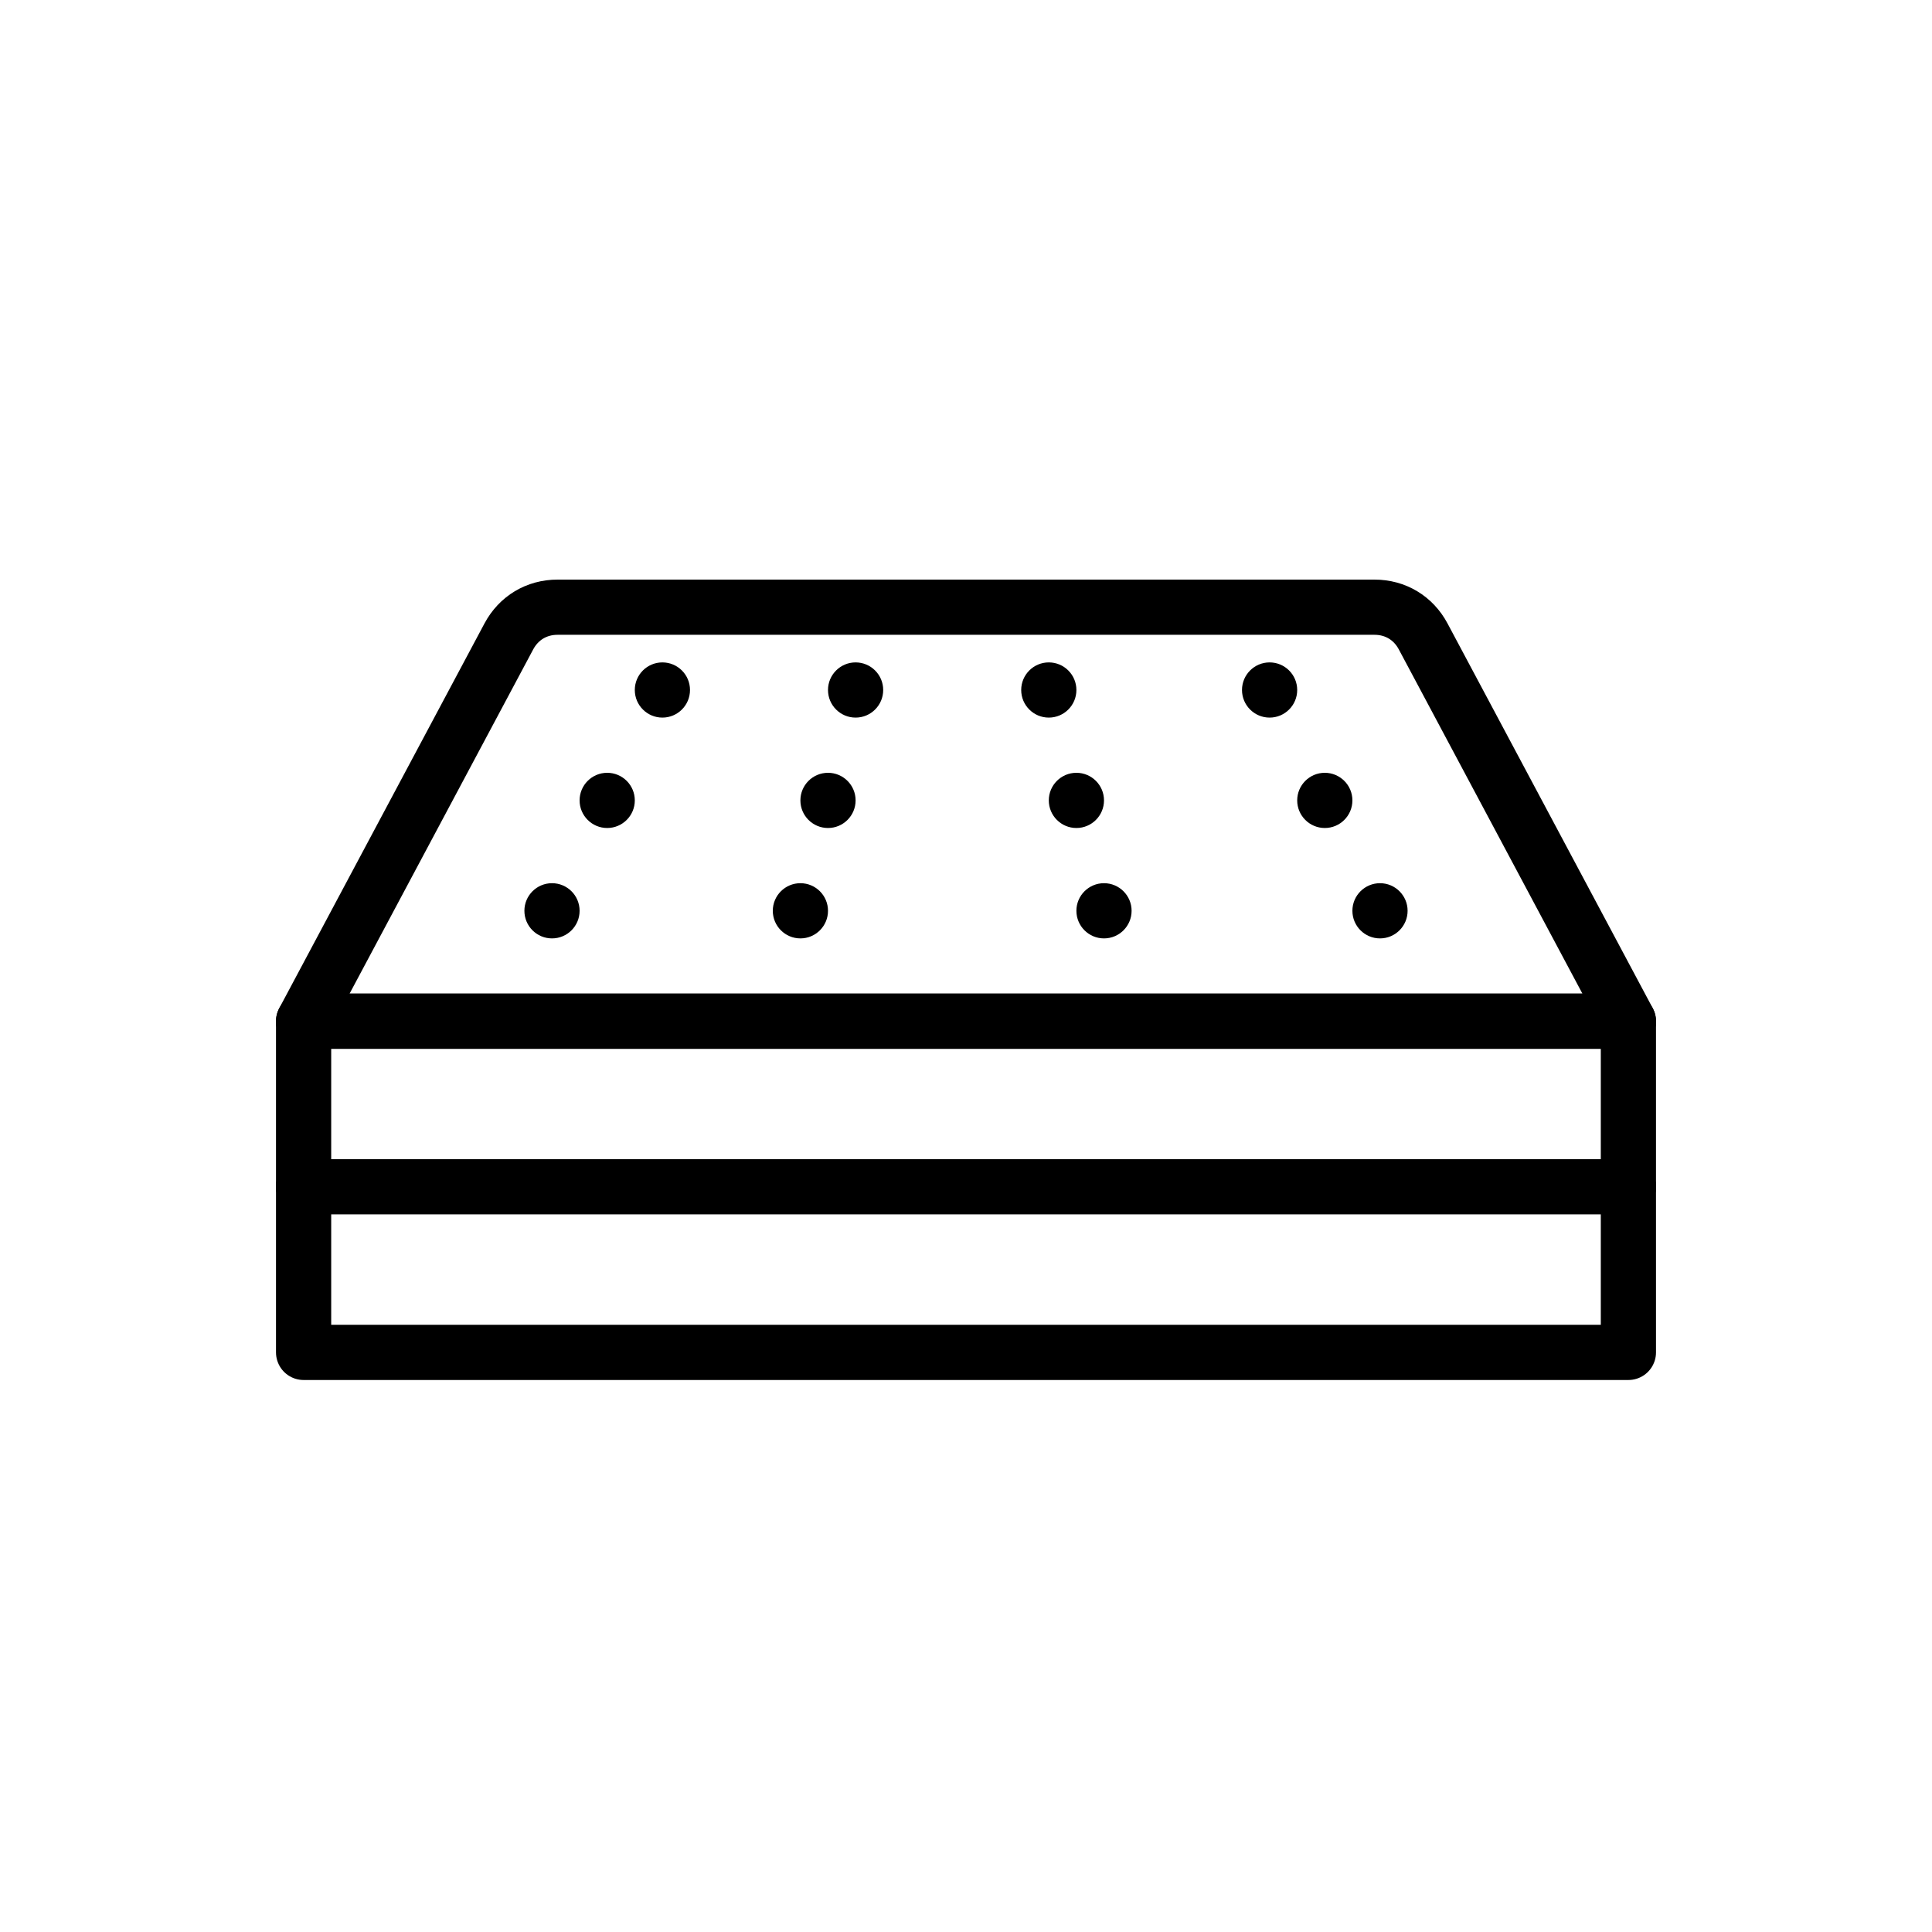<svg xmlns="http://www.w3.org/2000/svg" viewBox="0 0 70 70">
	<g fill="none" stroke="#000" stroke-width="2" stroke-linecap="round" stroke-linejoin="round">
		<g>
			<path d="M 20.201,22 H 49.8 c 0.758,0 1.408,0.39 1.764,1.059 L 59,37 H 11 L 18.436,23.059 C 18.793,22.39 19.443,22 20.201,22 Z" />
			<rect x="11" y="37" width="48" height="12" />
			<line x1="11" y1="43" x2="59" y2="43" />
		</g>
		<g fill="#000000" stroke-width="0">
			<circle cx="24" cy="25" r="1" />
			<circle cx="31" cy="25" r="1" />
			<circle cx="38" cy="25" r="1" />
			<circle cx="46" cy="25" r="1" />
			<circle cx="22" cy="29" r="1" />
			<circle cx="30" cy="29" r="1" />
			<circle cx="39" cy="29" r="1" />
			<circle cx="48" cy="29" r="1" />
			<circle cx="20" cy="33" r="1" />
			<circle cx="29" cy="33" r="1" />
			<circle cx="40" cy="33" r="1" />
			<circle cx="50" cy="33" r="1" />
		</g>
	</g>
</svg>